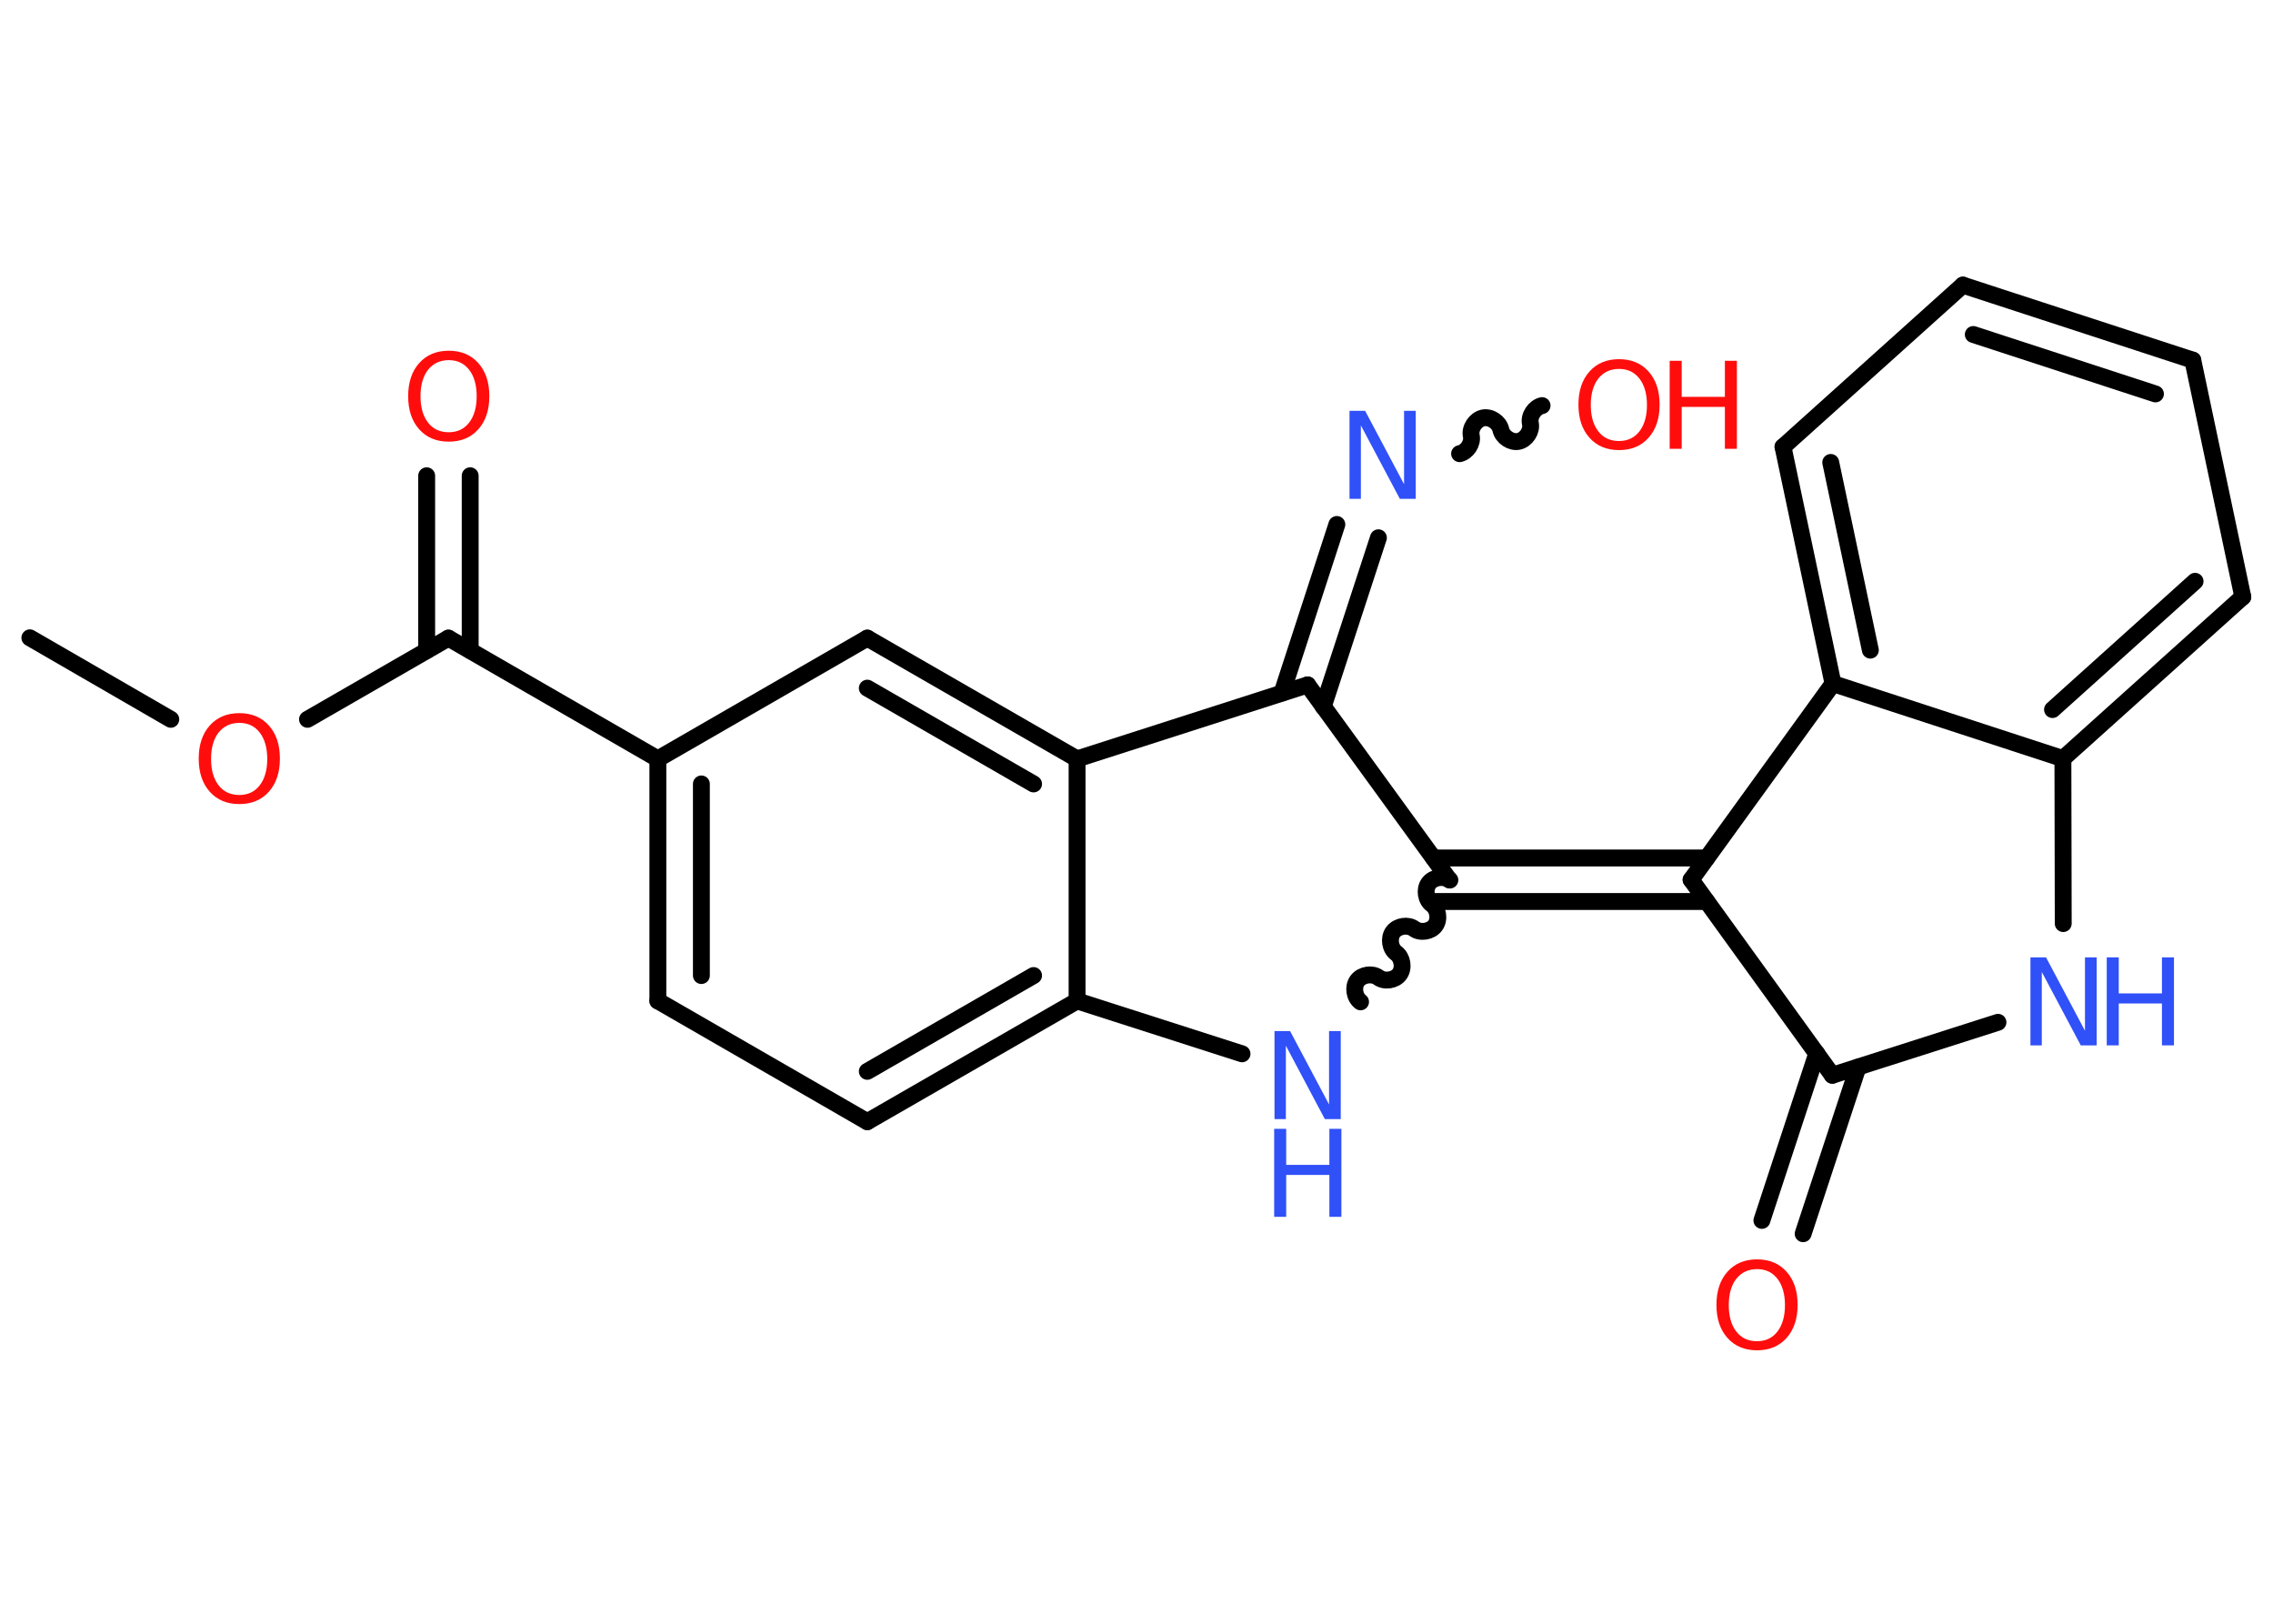 <?xml version='1.0' encoding='UTF-8'?>
<!DOCTYPE svg PUBLIC "-//W3C//DTD SVG 1.1//EN" "http://www.w3.org/Graphics/SVG/1.1/DTD/svg11.dtd">
<svg version='1.2' xmlns='http://www.w3.org/2000/svg' xmlns:xlink='http://www.w3.org/1999/xlink' width='70.0mm' height='50.0mm' viewBox='0 0 70.0 50.0'>
  <desc>Generated by the Chemistry Development Kit (http://github.com/cdk)</desc>
  <g stroke-linecap='round' stroke-linejoin='round' stroke='#000000' stroke-width='.52' fill='#FF0D0D'>
    <rect x='.0' y='.0' width='70.0' height='50.0' fill='#FFFFFF' stroke='none'/>
    <g id='mol1' class='mol'>
      <line id='mol1bnd1' class='bond' x1='.92' y1='19.64' x2='5.26' y2='22.15'/>
      <line id='mol1bnd2' class='bond' x1='9.47' y1='22.15' x2='13.81' y2='19.65'/>
      <g id='mol1bnd3' class='bond'>
        <line x1='13.14' y1='20.03' x2='13.14' y2='14.65'/>
        <line x1='14.48' y1='20.03' x2='14.48' y2='14.65'/>
      </g>
      <line id='mol1bnd4' class='bond' x1='13.81' y1='19.65' x2='20.26' y2='23.37'/>
      <g id='mol1bnd5' class='bond'>
        <line x1='20.26' y1='23.37' x2='20.26' y2='30.82'/>
        <line x1='21.6' y1='24.14' x2='21.6' y2='30.04'/>
      </g>
      <line id='mol1bnd6' class='bond' x1='20.26' y1='30.82' x2='26.71' y2='34.54'/>
      <g id='mol1bnd7' class='bond'>
        <line x1='26.71' y1='34.54' x2='33.17' y2='30.82'/>
        <line x1='26.71' y1='32.99' x2='31.83' y2='30.04'/>
      </g>
      <line id='mol1bnd8' class='bond' x1='33.17' y1='30.82' x2='33.17' y2='23.37'/>
      <g id='mol1bnd9' class='bond'>
        <line x1='33.17' y1='23.37' x2='26.71' y2='19.65'/>
        <line x1='31.83' y1='24.14' x2='26.71' y2='21.19'/>
      </g>
      <line id='mol1bnd10' class='bond' x1='20.26' y1='23.37' x2='26.71' y2='19.65'/>
      <line id='mol1bnd11' class='bond' x1='33.17' y1='23.37' x2='40.27' y2='21.09'/>
      <g id='mol1bnd12' class='bond'>
        <line x1='39.48' y1='21.34' x2='41.17' y2='16.15'/>
        <line x1='40.75' y1='21.76' x2='42.45' y2='16.56'/>
      </g>
      <path id='mol1bnd13' class='bond' d='M47.49 12.49c-.23 .05 -.41 .32 -.36 .55c.05 .23 -.13 .5 -.36 .55c-.23 .05 -.5 -.13 -.55 -.36c-.05 -.23 -.32 -.41 -.55 -.36c-.23 .05 -.41 .32 -.36 .55c.05 .23 -.13 .5 -.36 .55' fill='none' stroke='#000000' stroke-width='.52'/>
      <line id='mol1bnd14' class='bond' x1='40.27' y1='21.09' x2='44.63' y2='27.09'/>
      <g id='mol1bnd15' class='bond'>
        <line x1='44.15' y1='26.42' x2='52.56' y2='26.42'/>
        <line x1='44.15' y1='27.76' x2='52.56' y2='27.76'/>
      </g>
      <line id='mol1bnd16' class='bond' x1='52.08' y1='27.09' x2='56.43' y2='33.11'/>
      <g id='mol1bnd17' class='bond'>
        <line x1='57.22' y1='32.86' x2='55.53' y2='37.99'/>
        <line x1='55.95' y1='32.44' x2='54.26' y2='37.58'/>
      </g>
      <line id='mol1bnd18' class='bond' x1='56.43' y1='33.11' x2='61.53' y2='31.48'/>
      <line id='mol1bnd19' class='bond' x1='63.54' y1='28.44' x2='63.53' y2='23.36'/>
      <g id='mol1bnd20' class='bond'>
        <line x1='63.53' y1='23.36' x2='69.07' y2='18.38'/>
        <line x1='63.21' y1='21.85' x2='67.6' y2='17.9'/>
      </g>
      <line id='mol1bnd21' class='bond' x1='69.07' y1='18.38' x2='67.53' y2='11.09'/>
      <g id='mol1bnd22' class='bond'>
        <line x1='67.53' y1='11.09' x2='60.45' y2='8.78'/>
        <line x1='66.38' y1='12.13' x2='60.77' y2='10.3'/>
      </g>
      <line id='mol1bnd23' class='bond' x1='60.45' y1='8.78' x2='54.91' y2='13.76'/>
      <g id='mol1bnd24' class='bond'>
        <line x1='54.91' y1='13.76' x2='56.45' y2='21.05'/>
        <line x1='56.38' y1='14.24' x2='57.6' y2='20.02'/>
      </g>
      <line id='mol1bnd25' class='bond' x1='63.53' y1='23.36' x2='56.45' y2='21.05'/>
      <line id='mol1bnd26' class='bond' x1='52.08' y1='27.09' x2='56.45' y2='21.05'/>
      <path id='mol1bnd27' class='bond' d='M41.9 30.85c-.19 -.14 -.24 -.46 -.1 -.65c.14 -.19 .46 -.24 .65 -.1c.19 .14 .51 .09 .65 -.1c.14 -.19 .09 -.51 -.1 -.65c-.19 -.14 -.24 -.46 -.1 -.65c.14 -.19 .46 -.24 .65 -.1c.19 .14 .51 .09 .65 -.1c.14 -.19 .09 -.51 -.1 -.65c-.19 -.14 -.24 -.46 -.1 -.65c.14 -.19 .46 -.24 .65 -.1' fill='none' stroke='#000000' stroke-width='.52'/>
      <line id='mol1bnd28' class='bond' x1='33.17' y1='30.82' x2='38.25' y2='32.45'/>
      <path id='mol1atm2' class='atom' d='M7.37 22.26q-.4 .0 -.64 .3q-.23 .3 -.23 .81q.0 .51 .23 .81q.23 .3 .64 .3q.4 .0 .63 -.3q.23 -.3 .23 -.81q.0 -.51 -.23 -.81q-.23 -.3 -.63 -.3zM7.37 21.96q.57 .0 .91 .38q.34 .38 .34 1.02q.0 .64 -.34 1.02q-.34 .38 -.91 .38q-.57 .0 -.91 -.38q-.34 -.38 -.34 -1.02q.0 -.64 .34 -1.02q.34 -.38 .91 -.38z' stroke='none'/>
      <path id='mol1atm4' class='atom' d='M13.82 11.09q-.4 .0 -.64 .3q-.23 .3 -.23 .81q.0 .51 .23 .81q.23 .3 .64 .3q.4 .0 .63 -.3q.23 -.3 .23 -.81q.0 -.51 -.23 -.81q-.23 -.3 -.63 -.3zM13.82 10.8q.57 .0 .91 .38q.34 .38 .34 1.02q.0 .64 -.34 1.02q-.34 .38 -.91 .38q-.57 .0 -.91 -.38q-.34 -.38 -.34 -1.02q.0 -.64 .34 -1.02q.34 -.38 .91 -.38z' stroke='none'/>
      <path id='mol1atm12' class='atom' d='M41.55 12.65h.49l1.2 2.26v-2.26h.36v2.71h-.49l-1.2 -2.26v2.26h-.35v-2.71z' stroke='none' fill='#3050F8'/>
      <g id='mol1atm13' class='atom'>
        <path d='M49.86 11.36q-.4 .0 -.64 .3q-.23 .3 -.23 .81q.0 .51 .23 .81q.23 .3 .64 .3q.4 .0 .63 -.3q.23 -.3 .23 -.81q.0 -.51 -.23 -.81q-.23 -.3 -.63 -.3zM49.86 11.06q.57 .0 .91 .38q.34 .38 .34 1.02q.0 .64 -.34 1.02q-.34 .38 -.91 .38q-.57 .0 -.91 -.38q-.34 -.38 -.34 -1.02q.0 -.64 .34 -1.02q.34 -.38 .91 -.38z' stroke='none'/>
        <path d='M51.42 11.11h.37v1.11h1.33v-1.11h.37v2.71h-.37v-1.29h-1.33v1.29h-.37v-2.71z' stroke='none'/>
      </g>
      <path id='mol1atm17' class='atom' d='M54.11 39.08q-.4 .0 -.64 .3q-.23 .3 -.23 .81q.0 .51 .23 .81q.23 .3 .64 .3q.4 .0 .63 -.3q.23 -.3 .23 -.81q.0 -.51 -.23 -.81q-.23 -.3 -.63 -.3zM54.11 38.78q.57 .0 .91 .38q.34 .38 .34 1.02q.0 .64 -.34 1.02q-.34 .38 -.91 .38q-.57 .0 -.91 -.38q-.34 -.38 -.34 -1.02q.0 -.64 .34 -1.02q.34 -.38 .91 -.38z' stroke='none'/>
      <g id='mol1atm18' class='atom'>
        <path d='M62.52 29.48h.49l1.2 2.26v-2.26h.36v2.71h-.49l-1.2 -2.26v2.26h-.35v-2.71z' stroke='none' fill='#3050F8'/>
        <path d='M64.88 29.48h.37v1.11h1.33v-1.11h.37v2.71h-.37v-1.29h-1.33v1.29h-.37v-2.71z' stroke='none' fill='#3050F8'/>
      </g>
      <g id='mol1atm25' class='atom'>
        <path d='M39.24 31.75h.49l1.2 2.26v-2.26h.36v2.71h-.49l-1.2 -2.26v2.26h-.35v-2.71z' stroke='none' fill='#3050F8'/>
        <path d='M39.24 34.76h.37v1.11h1.33v-1.11h.37v2.71h-.37v-1.29h-1.33v1.29h-.37v-2.71z' stroke='none' fill='#3050F8'/>
      </g>
    </g>
  </g>
</svg>
